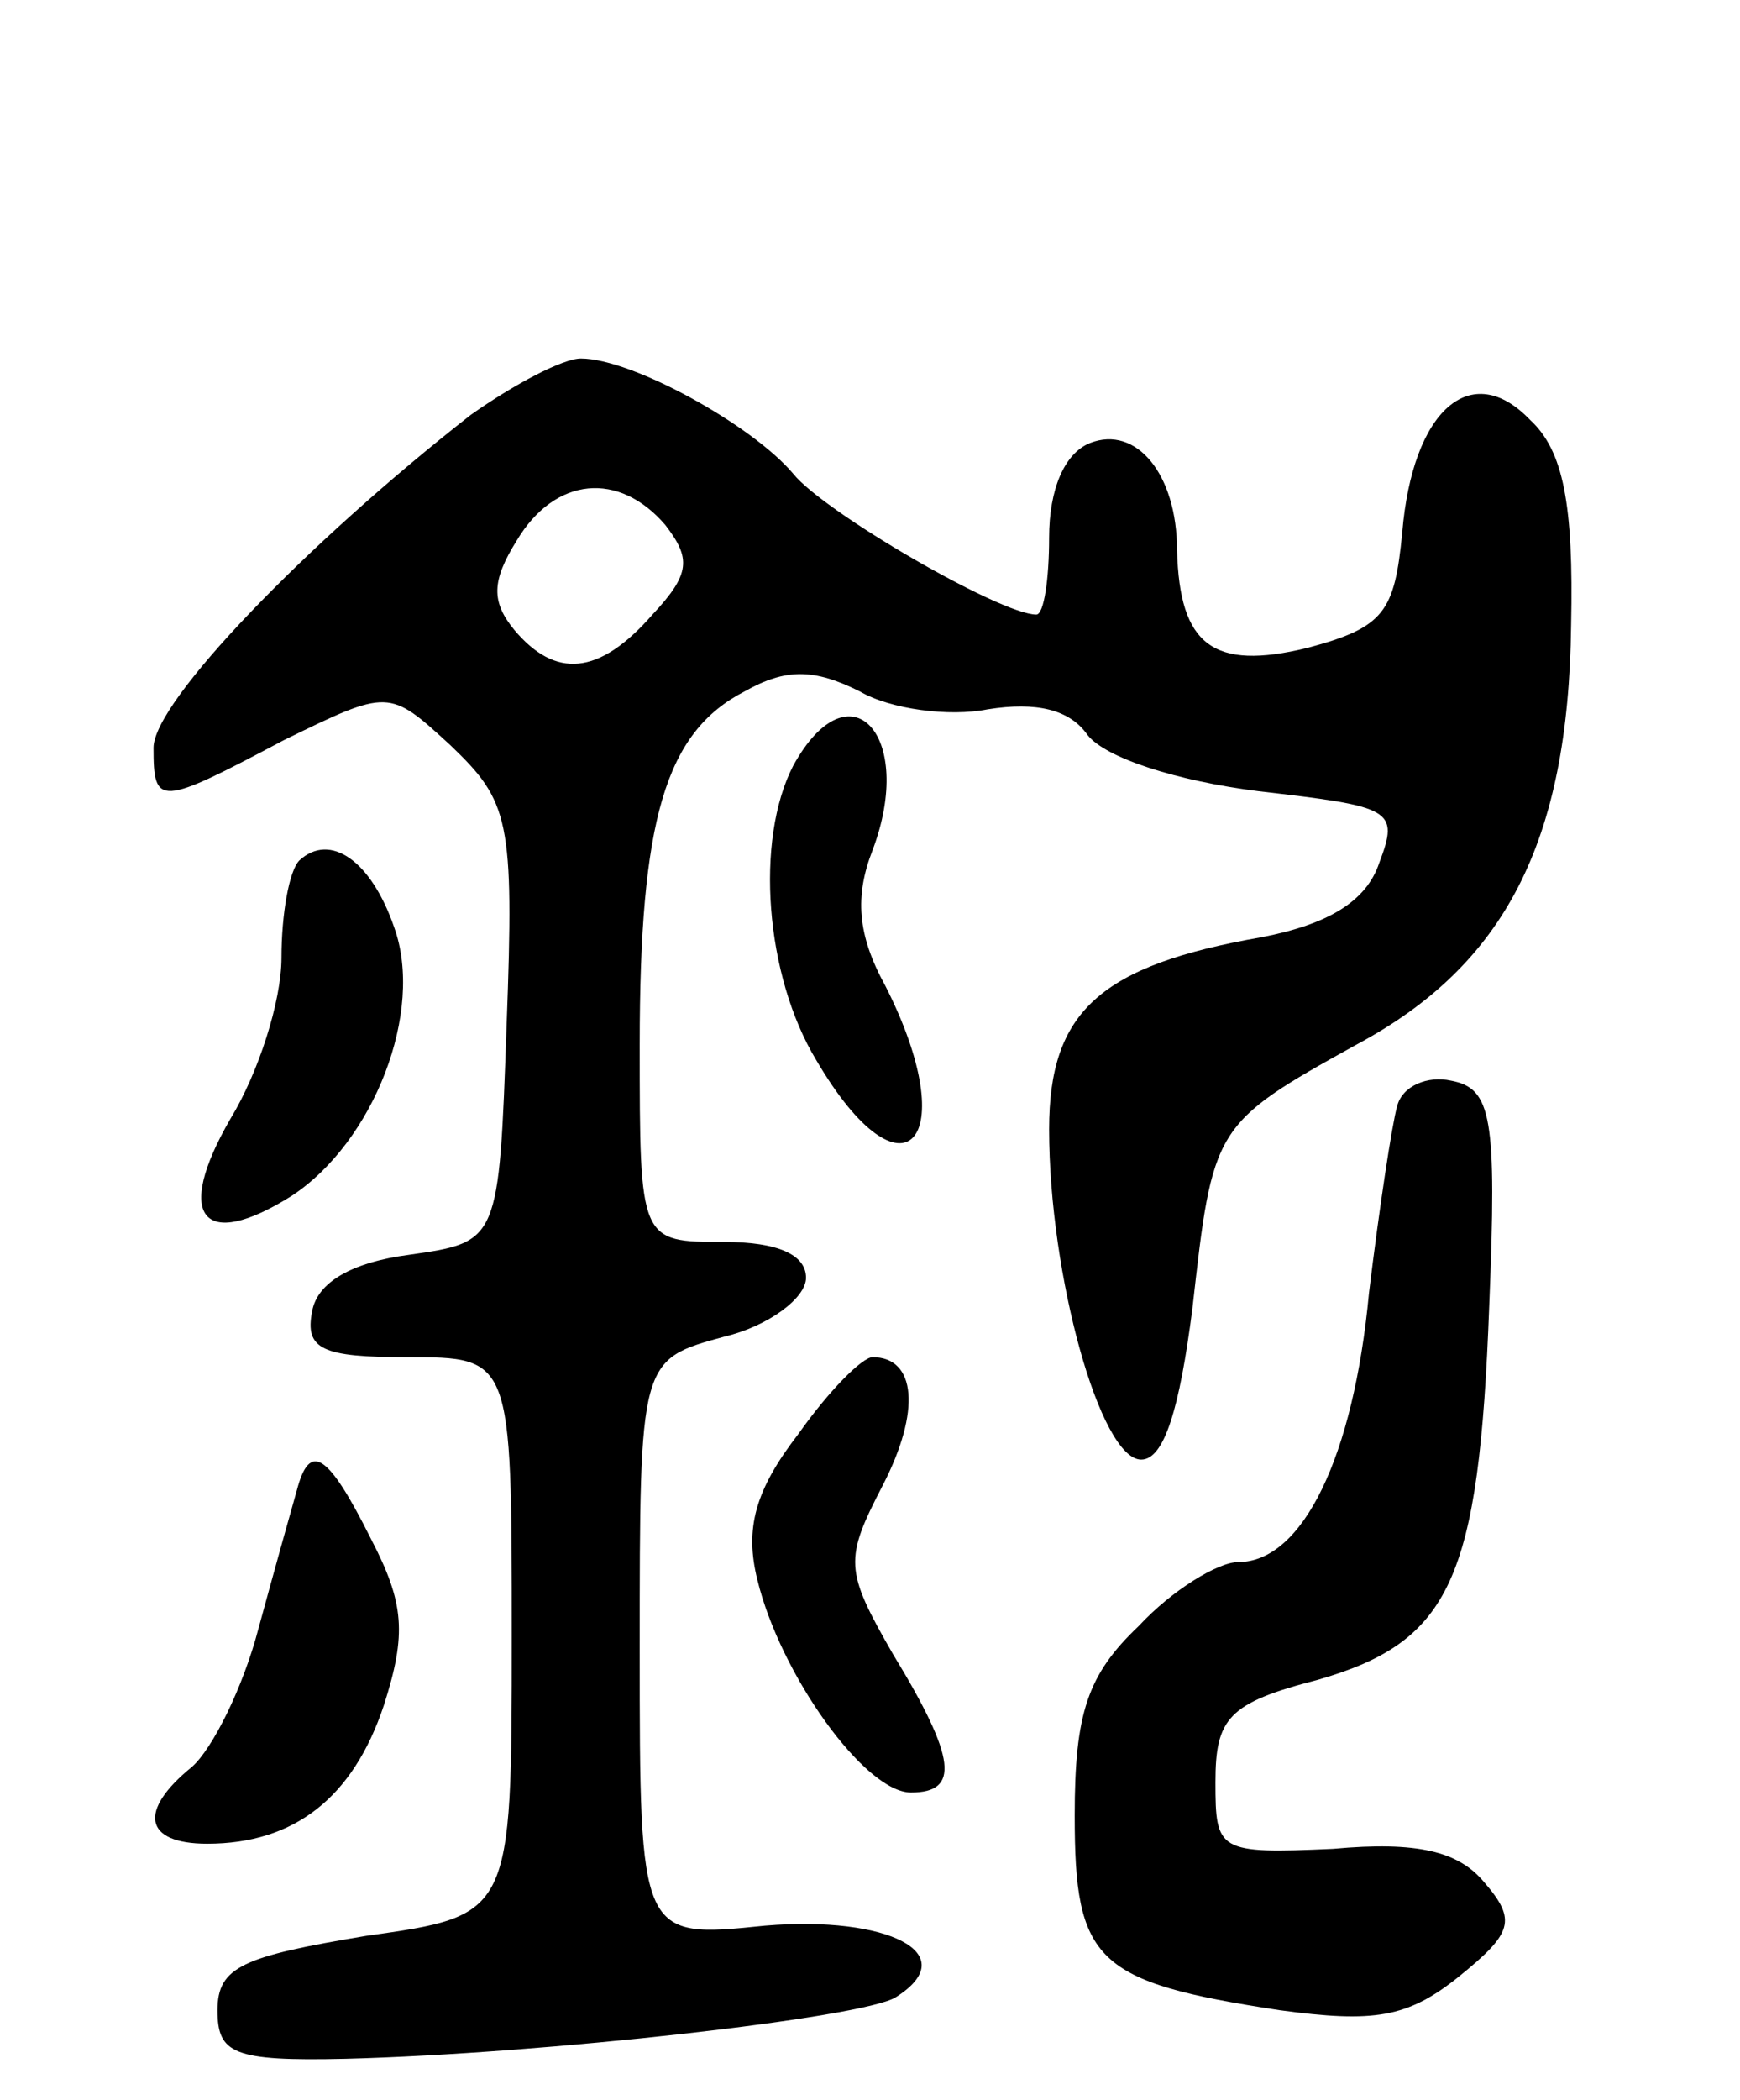 <svg version="1.0" xmlns="http://www.w3.org/2000/svg"
 width="68pt" height="82pt" viewBox="0 0 68 82"
 preserveAspectRatio="xMidYMid meet">
<g transform="translate(0,82) scale(0.1,-0.1)"
fill="#000000" stroke="none">
<path d="M184 658 c-64 -50 -124 -112 -124 -130 0 -23 2 -23 51 3 41 20 41 20
65 -2 23 -22 25 -29 22 -109 -3 -85 -3 -85 -38 -90 -23 -3 -36 -11 -38 -22 -3
-15 4 -18 37 -18 41 0 41 0 41 -109 0 -109 0 -109 -57 -117 -48 -8 -58 -12
-58 -29 0 -17 6 -20 50 -19 78 2 202 16 215 24 27 17 -3 32 -51 28 -49 -5 -49
-5 -49 108 0 113 0 113 33 122 17 4 32 15 32 23 0 9 -11 14 -32 14 -33 0 -33
0 -33 77 0 88 10 122 41 138 16 9 27 9 45 0 12 -7 35 -10 50 -7 19 3 32 0 39
-10 7 -9 35 -18 67 -22 52 -6 55 -7 47 -28 -5 -15 -20 -24 -46 -29 -63 -11
-83 -29 -83 -75 0 -57 20 -129 36 -129 9 0 15 20 20 59 8 71 8 72 64 103 58
31 83 79 84 164 1 47 -3 68 -16 80 -23 24 -46 4 -50 -44 -3 -31 -7 -37 -37
-45 -37 -9 -50 1 -51 38 0 30 -16 49 -34 42 -10 -4 -16 -18 -16 -37 0 -16 -2
-30 -5 -30 -14 0 -83 40 -95 55 -16 19 -63 45 -83 45 -7 0 -26 -10 -43 -22z
m76 -43 c10 -13 10 -19 -5 -35 -21 -24 -38 -25 -54 -6 -9 11 -9 19 1 35 15 25
40 27 58 6z"/>
<path d="M310 521 c-15 -29 -11 -82 9 -115 34 -58 58 -32 27 29 -11 20 -12 35
-5 53 17 45 -9 73 -31 33z"/>
<path d="M117 484 c-4 -4 -7 -21 -7 -38 0 -17 -9 -45 -20 -63 -22 -38 -11 -52
24 -30 32 21 52 72 40 105 -9 26 -25 37 -37 26z"/>
<path d="M546 388 c-2 -7 -7 -40 -11 -73 -6 -64 -26 -105 -51 -105 -8 0 -26
-11 -39 -25 -20 -19 -25 -34 -25 -74 0 -57 8 -65 80 -76 37 -5 50 -3 70 13 21
17 23 22 10 37 -10 12 -26 16 -59 13 -45 -2 -46 -1 -46 26 0 25 5 31 40 40 52
15 63 39 67 146 3 74 1 85 -15 88 -9 2 -19 -2 -21 -10z"/>
<path d="M312 260 c-17 -22 -21 -37 -16 -57 9 -37 42 -83 60 -83 19 0 18 13
-7 54 -19 33 -19 37 -4 66 15 29 13 50 -4 50 -4 0 -17 -13 -29 -30z"/>
<path d="M116 238 c-2 -7 -9 -32 -15 -54 -6 -23 -18 -47 -26 -54 -21 -17 -19
-30 6 -30 34 0 57 18 69 54 9 28 8 40 -5 65 -17 34 -24 38 -29 19z"/>
</g>
</svg>
